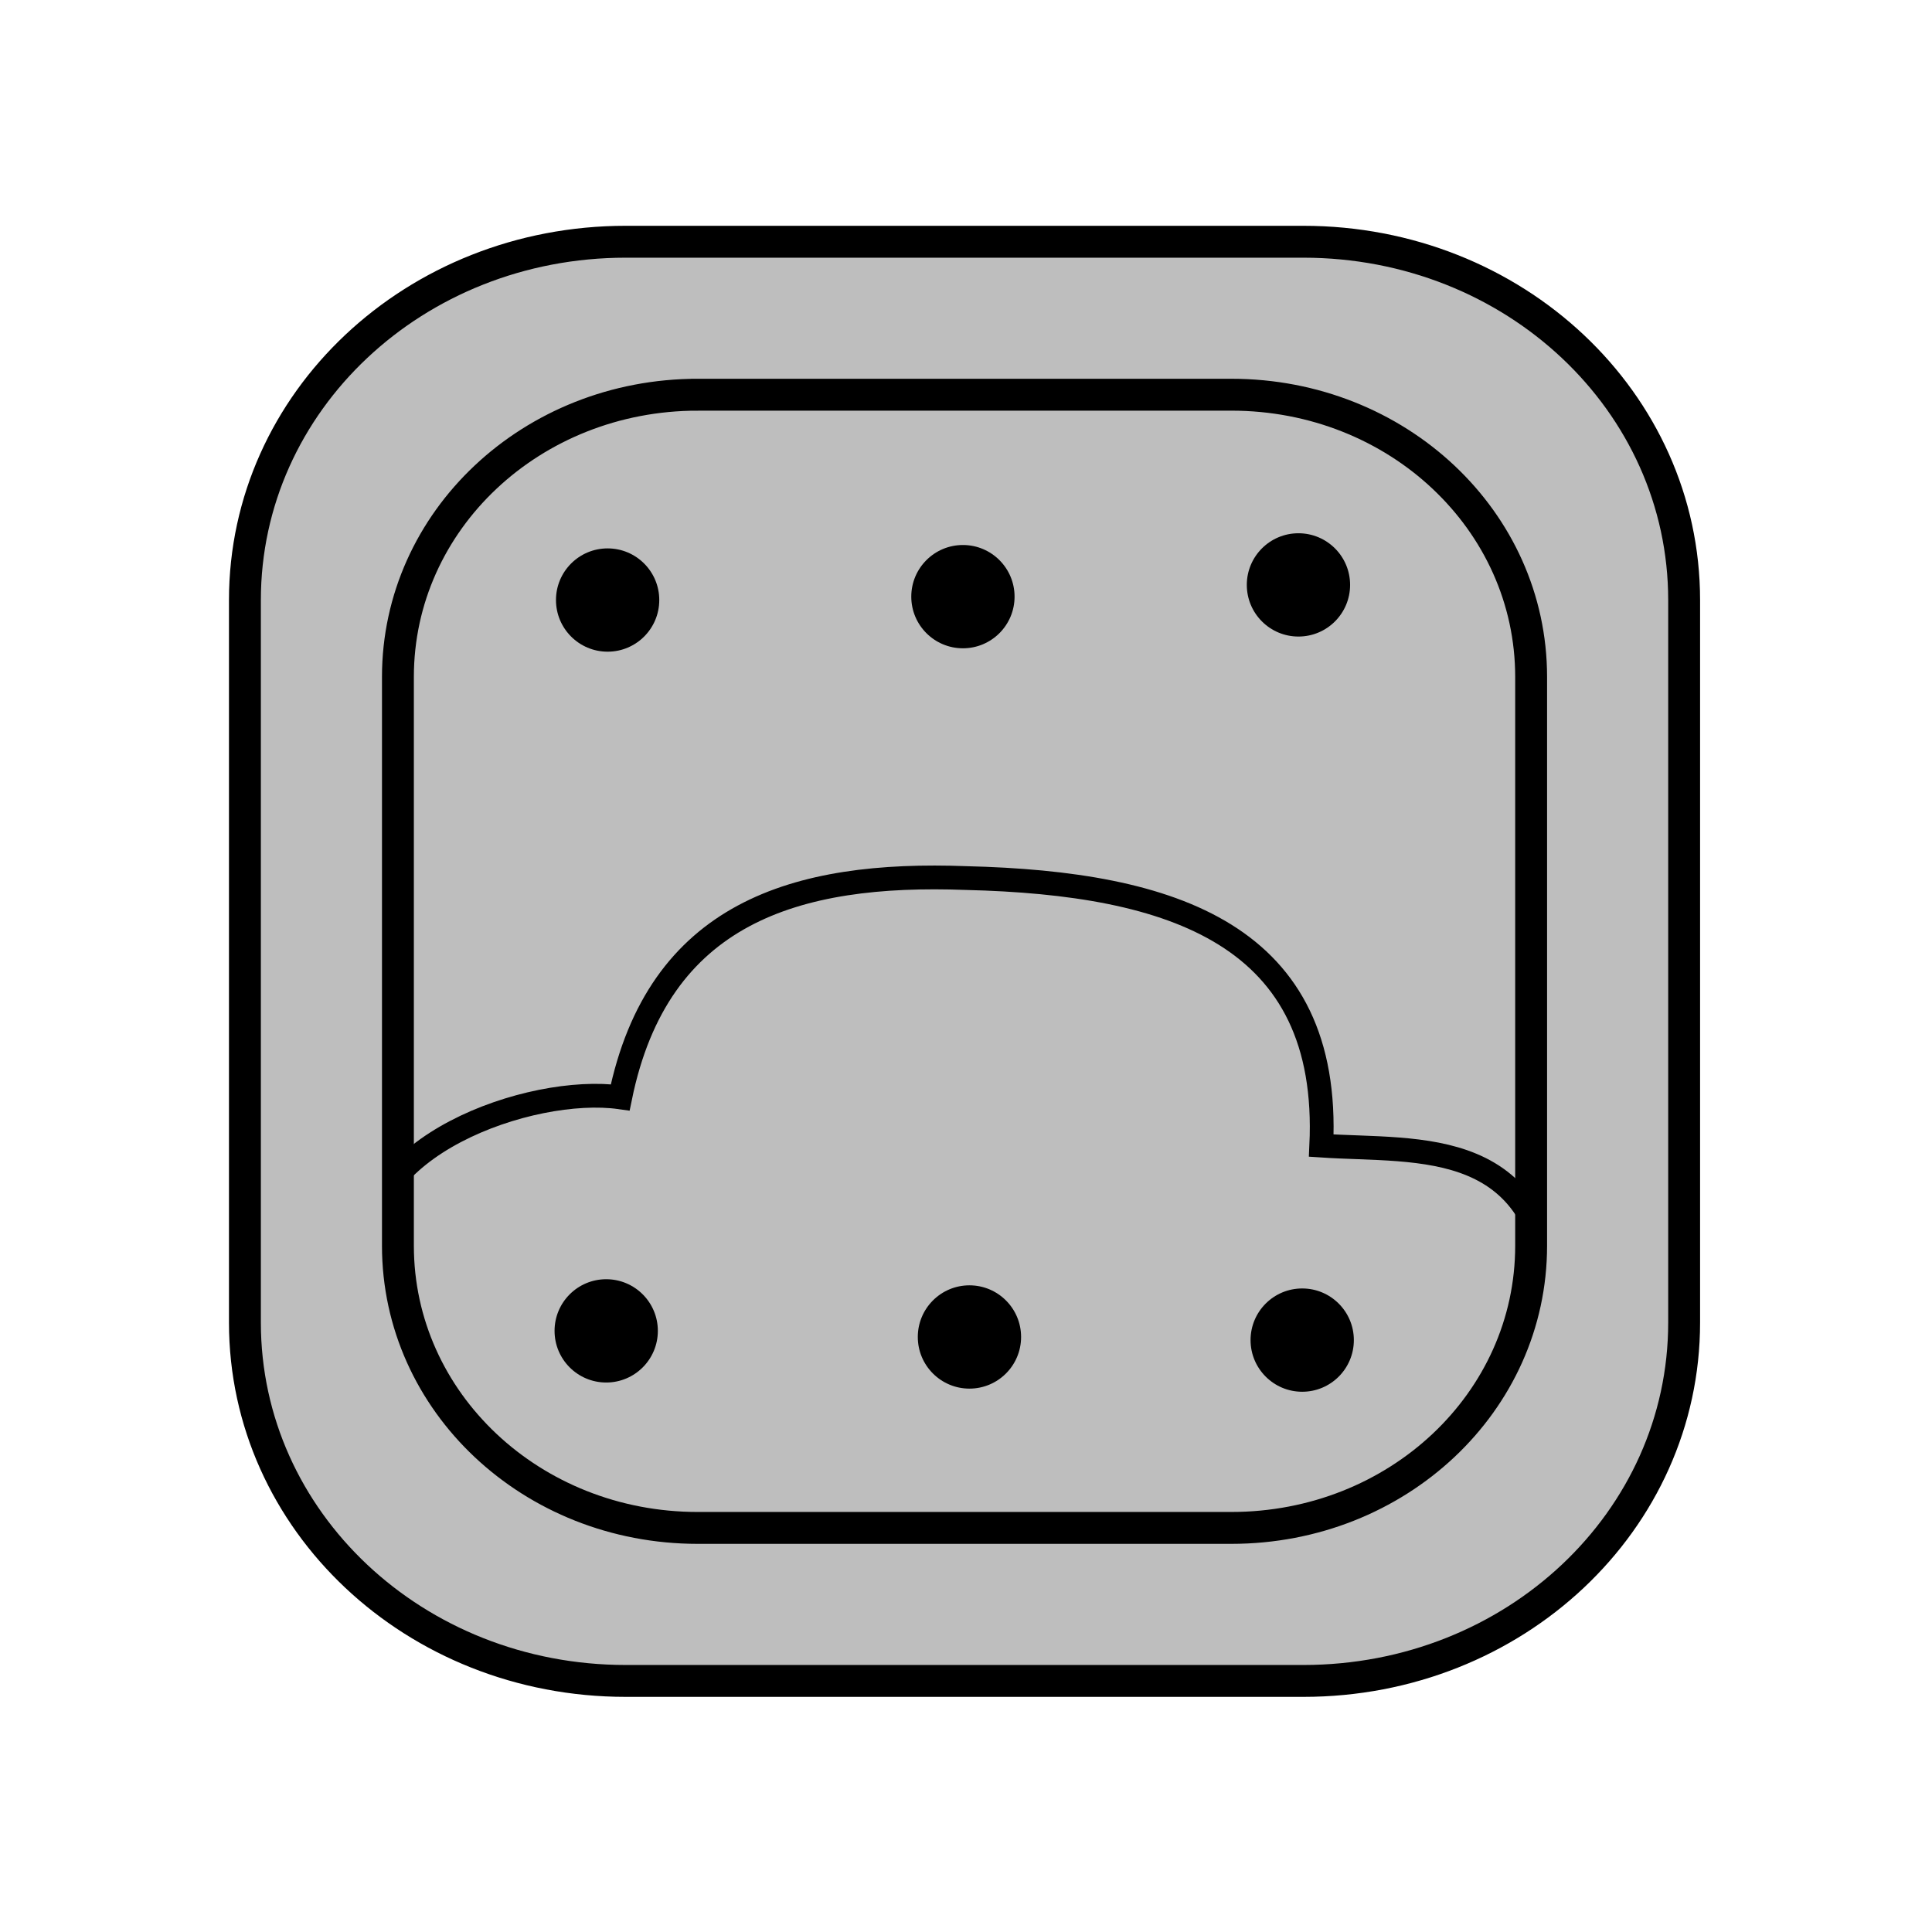 <?xml version="1.0" encoding="UTF-8" standalone="no"?>
<svg
   xmlns:dc="http://purl.org/dc/elements/1.1/"
   xmlns:cc="http://creativecommons.org/ns#"
   xmlns:rdf="http://www.w3.org/1999/02/22-rdf-syntax-ns#"
   xmlns:svg="http://www.w3.org/2000/svg"
   xmlns="http://www.w3.org/2000/svg"
   width="45"
   height="45"
   viewBox="0 0 45 45"
   version="1.1"
   id="svg4837">
  <defs
     id="defs4831" />
  <g
     id="layer1">
    <g
       id="g14522"
       transform="matrix(1.061,0,0,1.061,-13.82,-515.716)"
       style="opacity:1">
      <rect
         style="fill:#bebebe;fill-opacity:1;stroke:#000000;stroke-width:0.319;stroke-miterlimit:4;stroke-dasharray:none;stroke-opacity:1;stop-color:#000000"
         id="rect14502"
         width="24.877"
         height="24.877"
         x="21.761"
         y="494.731"
         rx="6.582"
         ry="6.195" />
      <path
         style="fill:none;fill-opacity:1;stroke:#000000;stroke-width:0.522px;stroke-linecap:butt;stroke-linejoin:miter;stroke-opacity:1"
         d="m 24.842,519.938 c -3.109,-0.766 -3.461,-2.354 -3.698,-3.975 v -2.258 c -0.343,-2.458 3.534,-3.827 5.497,-3.549 0.83,-4.056 3.851,-4.955 7.595,-4.814 4.547,0.111 8.012,1.248 7.795,5.873 2.168,0.146 4.973,-0.262 5.097,3.74 -0.244,3.132 -1.255,4.804 -3.098,4.895 z"
         id="path14504" />
      <path
         id="path14506"
         style="fill:#bebebe;fill-opacity:1;stroke:#000000;stroke-width:0.7;stroke-miterlimit:4;stroke-dasharray:none;stroke-opacity:1;stop-color:#000000"
         d="m 26.761,491.373 c -4.631,0 -8.359,3.509 -8.359,7.867 v 15.86 c 0,4.358 3.728,7.867 8.359,7.867 H 41.638 c 4.631,0 8.359,-3.509 8.359,-7.867 v -15.86 c 0,-4.358 -3.728,-7.867 -8.359,-7.867 z m 1.582,3.358 h 11.713 c 3.646,0 6.582,2.763 6.582,6.195 v 12.488 c 0,3.432 -2.936,6.194 -6.582,6.194 H 28.343 c -3.646,0 -6.582,-2.763 -6.582,-6.194 v -12.488 c 0,-3.432 2.936,-6.195 6.582,-6.195 z" />
      <g
         id="g14520"
         transform="matrix(0.568,0,0,0.568,115.248,407.945)"
         style="stroke-width:0.506;stroke-miterlimit:4;stroke-dasharray:none">
        <circle
           r="1.996"
           cy="160.597"
           cx="-142.753"
           id="circle14508"
           style="fill:#000000;fill-opacity:1;stroke:none;stroke-width:1.408;stroke-miterlimit:4;stroke-dasharray:none;stroke-opacity:1;stop-color:#000000" />
        <circle
           style="fill:#000000;fill-opacity:1;stroke:none;stroke-width:1.408;stroke-miterlimit:4;stroke-dasharray:none;stroke-opacity:1;stop-color:#000000"
           id="circle14510"
           cx="-129.785"
           cy="160.143"
           r="1.996" />
        <circle
           r="1.996"
           style="fill:#000000;fill-opacity:1;stroke:none;stroke-width:1.408;stroke-miterlimit:4;stroke-dasharray:none;stroke-opacity:1;stop-color:#000000"
           id="circle14512"
           cx="-129.64"
           cy="189.331" />
        <circle
           r="1.996"
           cy="189.21"
           cx="-142.501"
           id="circle14514"
           style="fill:#000000;fill-opacity:1;stroke:none;stroke-width:1.408;stroke-miterlimit:4;stroke-dasharray:none;stroke-opacity:1;stop-color:#000000" />
        <circle
           style="fill:#000000;fill-opacity:1;stroke:none;stroke-width:1.408;stroke-miterlimit:4;stroke-dasharray:none;stroke-opacity:1;stop-color:#000000"
           id="circle14516"
           cx="-156.54"
           cy="188.974"
           r="1.996" />
        <circle
           style="fill:#000000;fill-opacity:1;stroke:none;stroke-width:1.408;stroke-miterlimit:4;stroke-dasharray:none;stroke-opacity:1;stop-color:#000000"
           id="circle14518"
           cx="-156.485"
           cy="160.728"
           r="1.996" />
      </g>
    </g>
  </g>
</svg>
